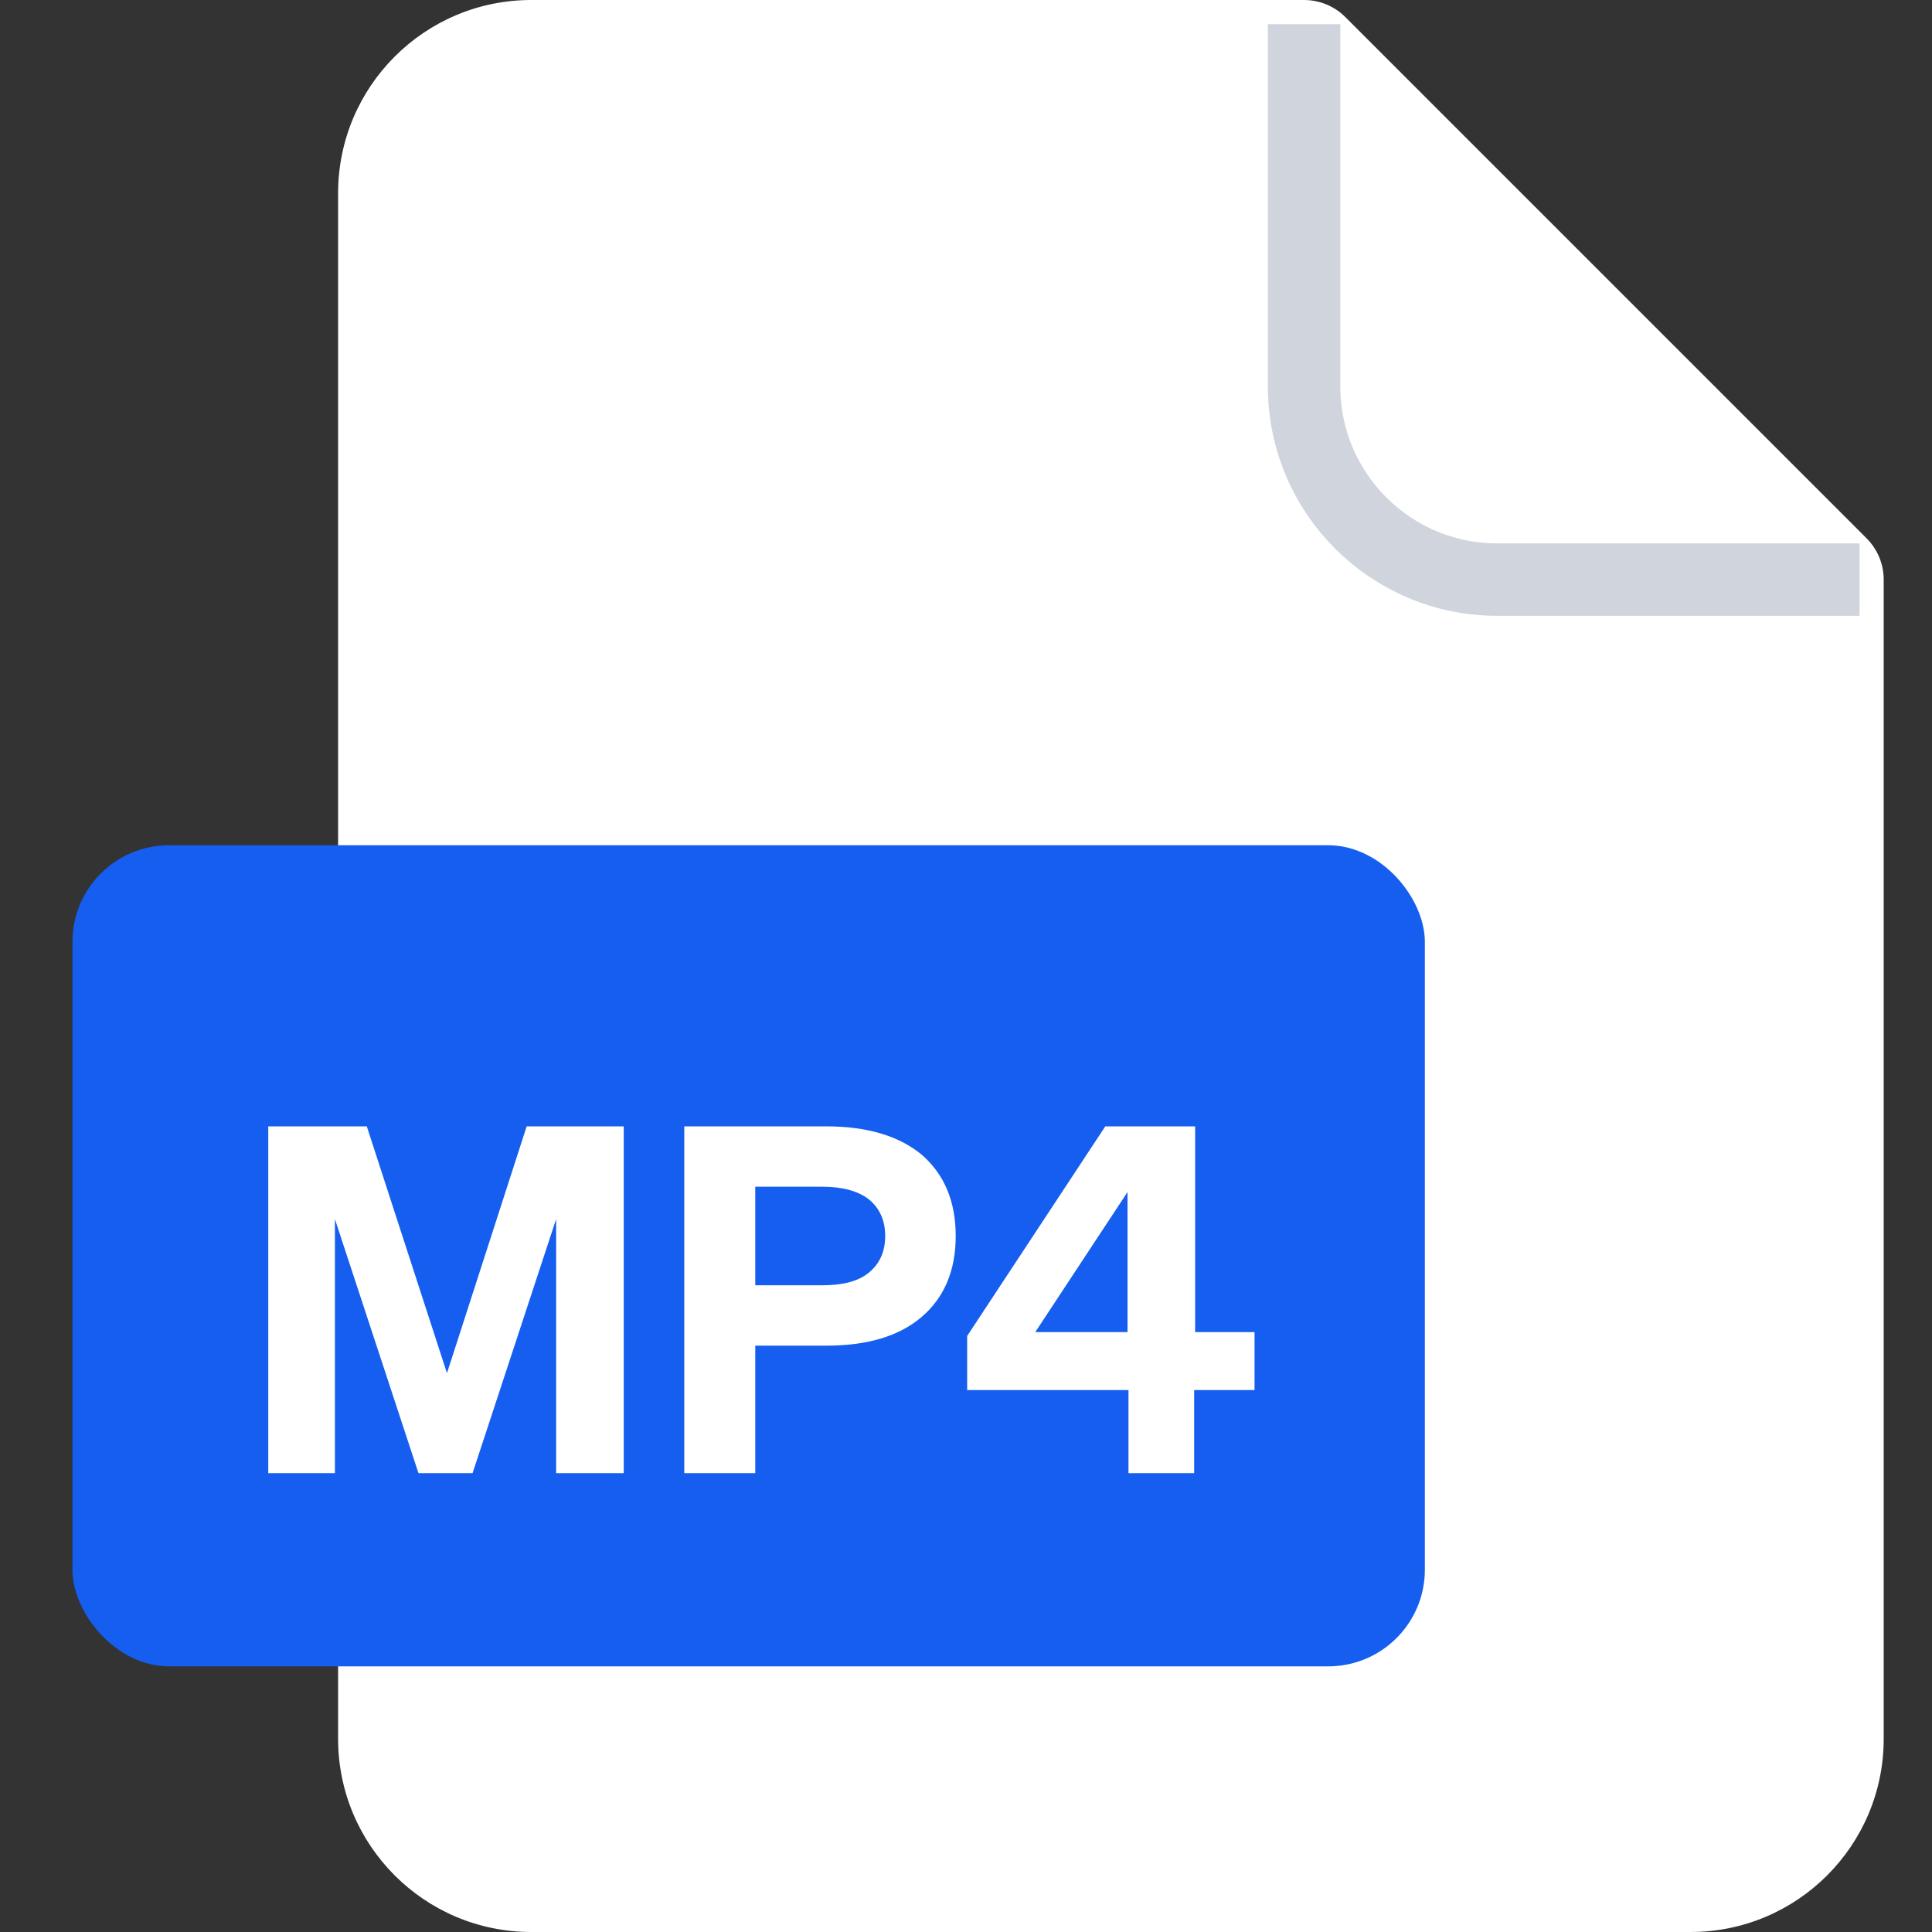 <svg width="40" height="40" viewBox="0 0 40 40" fill="none" xmlns="http://www.w3.org/2000/svg">
<rect x="0" y="0" width="40" height="40" fill="#333333" stroke="none"/>
<path d="M7 4C7 1.791 8.791 0 11 0H27C27.32 0 27.627 0.127 27.854 0.354L38.646 11.146C38.873 11.373 39 11.68 39 12V36C39 38.209 37.209 40 35 40H11C8.791 40 7 38.209 7 36V4Z" fill="white"/>
<path d="M27 0.5V8C27 10.209 28.791 12 31 12H38.5" stroke="#D0D5DD" stroke-width="1.5"/>
<rect x="1.5" y="17.5" width="28" height="17" rx="2" fill="#155EEF"/>
<path d="M11.514 25.24L9.784 30.5H8.664L6.934 25.24V30.5H5.554V23.32H7.594L9.254 28.43L10.904 23.32H12.914V30.5H11.514V25.24ZM17.107 27.86H15.637V30.5H14.167V23.32H17.107C17.957 23.32 18.617 23.52 19.087 23.91C19.547 24.31 19.787 24.87 19.787 25.59C19.787 26.31 19.547 26.87 19.077 27.27C18.607 27.67 17.947 27.86 17.107 27.86ZM15.637 24.57V26.61H17.027C17.447 26.61 17.767 26.53 17.987 26.35C18.207 26.17 18.327 25.92 18.327 25.59C18.327 25.26 18.207 25.01 17.987 24.83C17.767 24.66 17.447 24.57 17.027 24.57H15.637ZM24.724 28.78V30.5H23.364V28.78H20.024V27.66L22.884 23.32H24.744V27.58H25.974V28.78H24.724ZM23.344 24.68L21.434 27.58H23.344V24.68Z" fill="white"/>
</svg>

